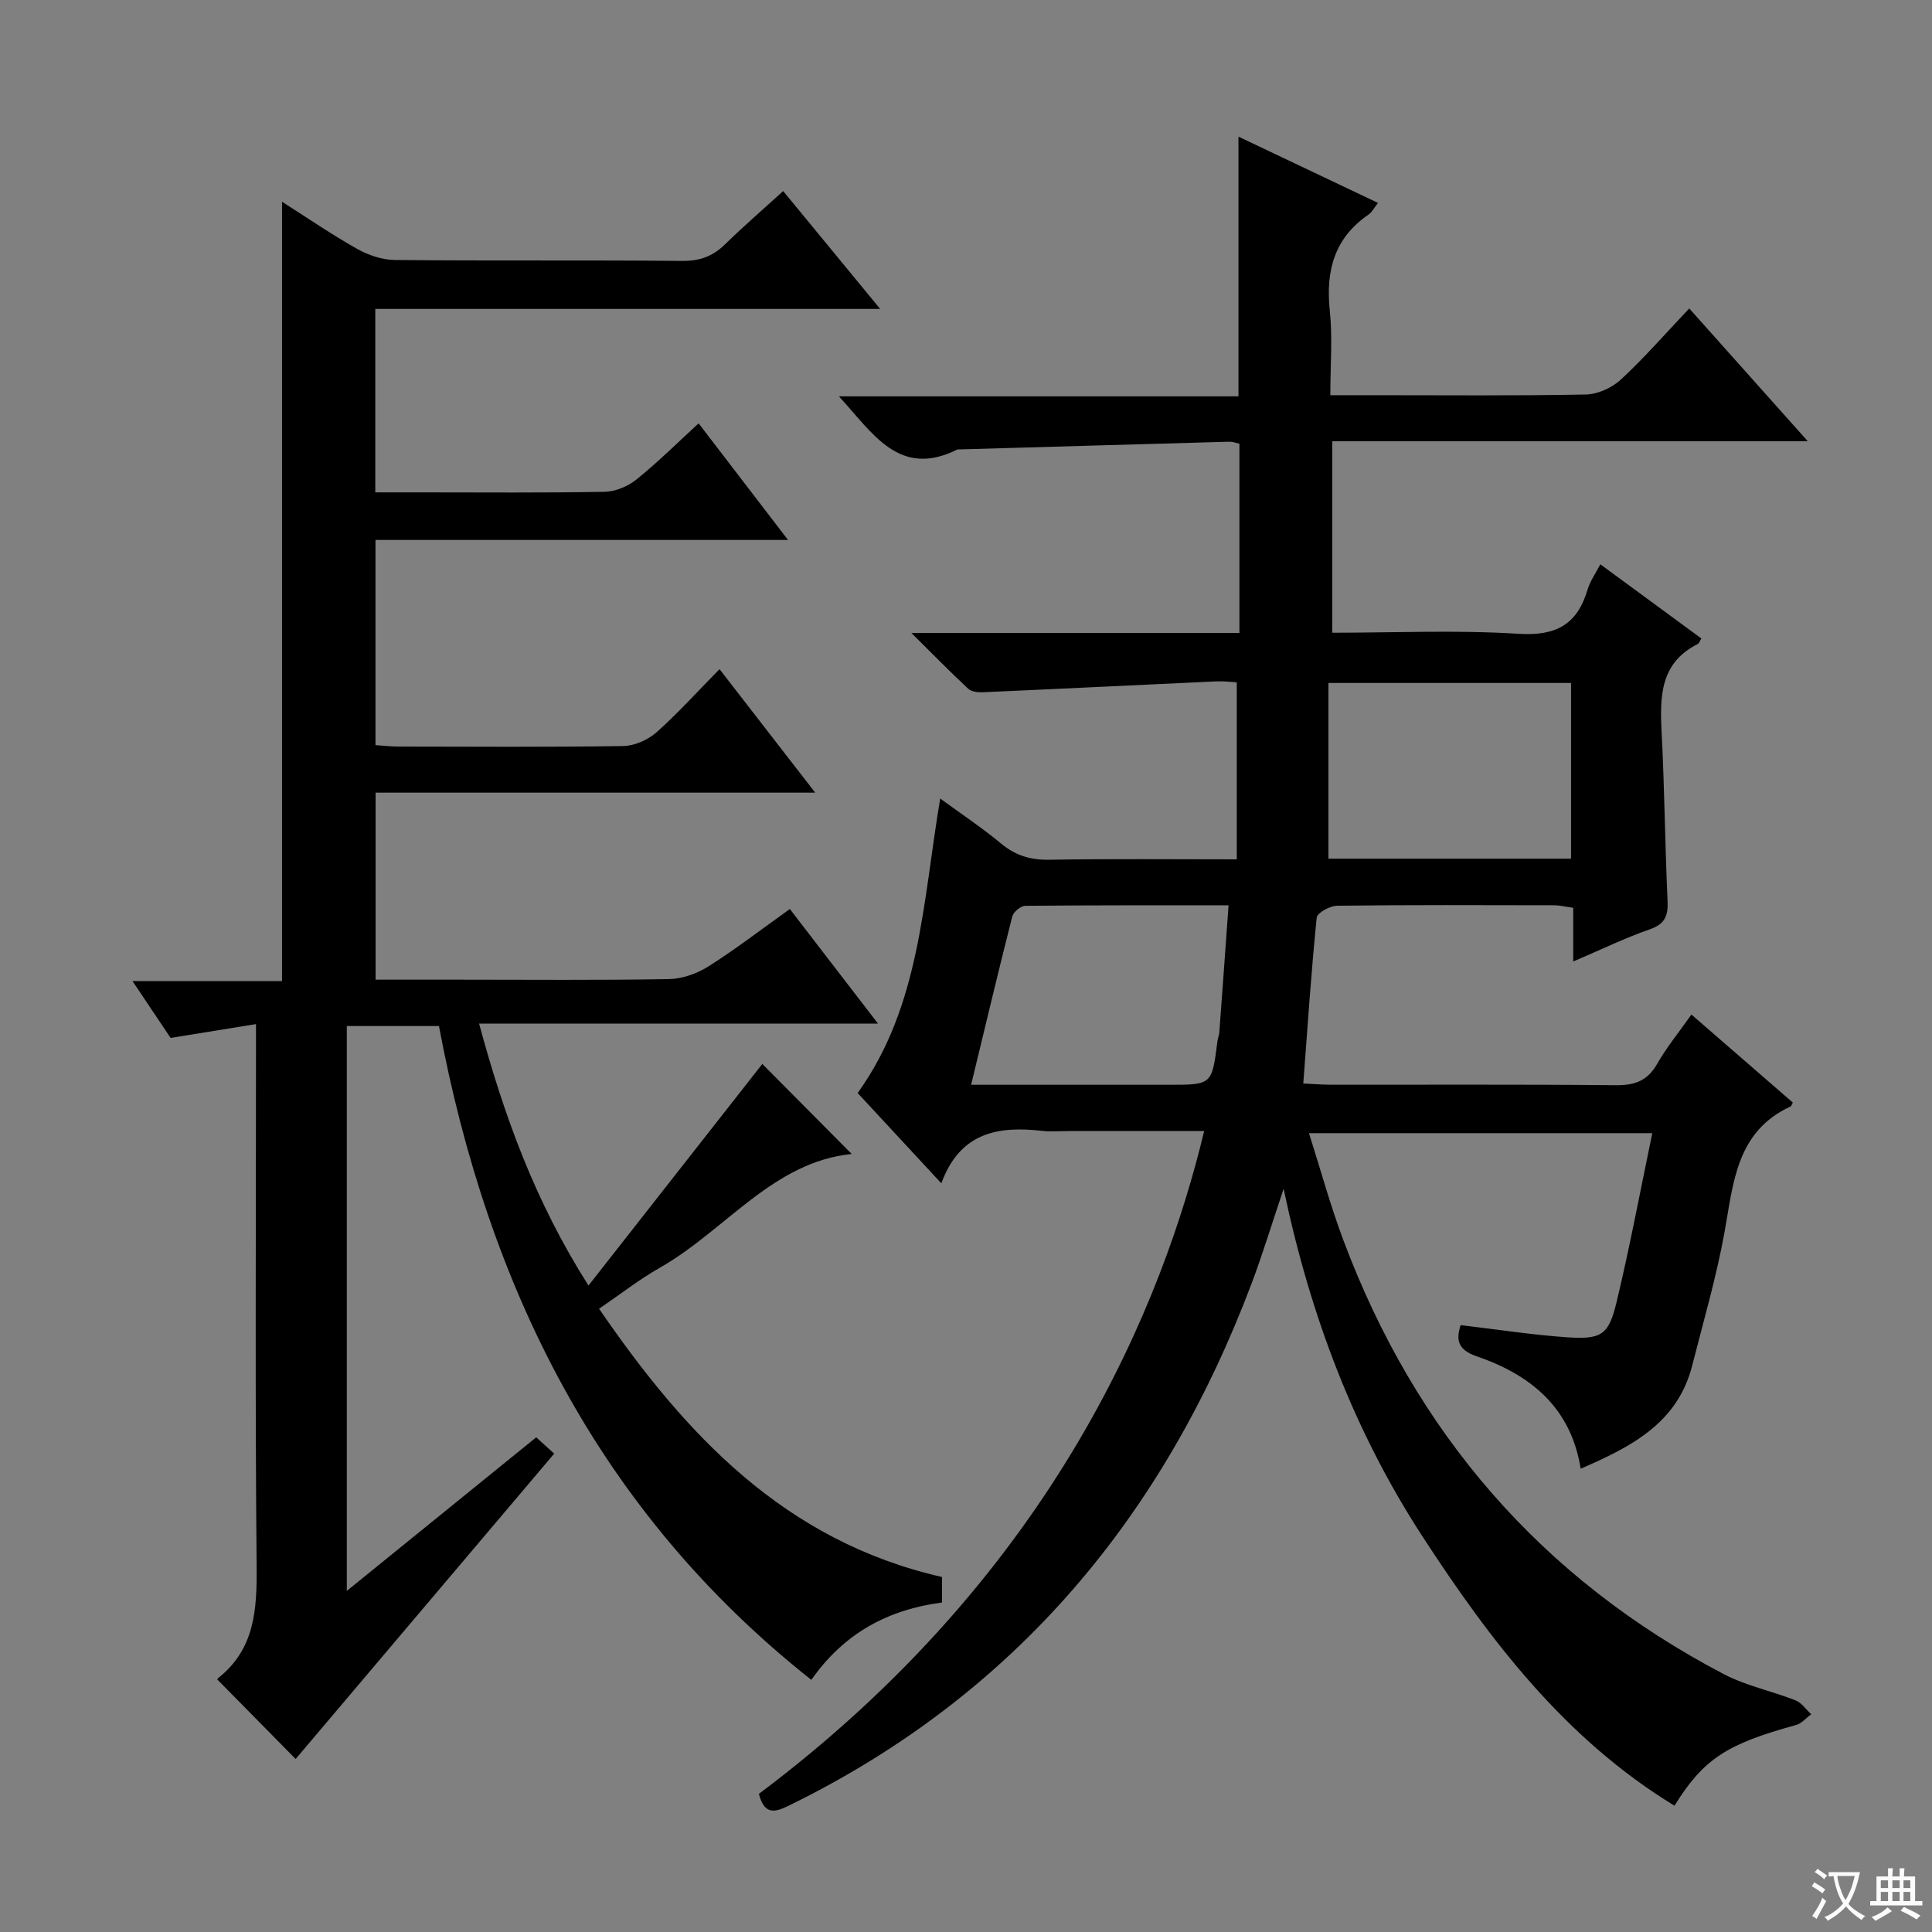 <svg enable-background="new 0 0 400 400" viewBox="0 0 400 400" xmlns="http://www.w3.org/2000/svg"><rect x="0" y="0" width="400" height="400" fill="#808080" stroke="none"/><path d="m377.9 391.2c-.2.3-.4.5-.6.8-.7-.6-1.4-1-2.2-1.5.2-.3.4-.5.5-.8.6.4 1.4.8 2.3 1.5zm-1.8 6.1c-.2-.2-.5-.4-.9-.6.4-.6.8-1.2 1.2-1.9s.7-1.3.9-1.9c.3.3.5.5.8.7-.7 1.3-1.4 2.6-2 3.7zm2.2-9c-.3.3-.5.5-.6.8-.6-.6-1.3-1.1-2-1.5.3-.3.5-.5.6-.7.6.5 1.3.9 2 1.4zm.3.2v-.9h2 4.5c-.3 1.3-.6 2.5-1 3.6s-.9 2.1-1.4 3c.4.5 1 1 1.6 1.4s1.2.8 1.9 1.1c-.3.2-.5.4-.8.8-.4-.3-1-.7-1.6-1.2s-1.2-1.1-1.6-1.6c-.5.6-1.1 1.1-1.7 1.6s-1.4.9-2.1 1.4c-.1-.3-.3-.5-.7-.8.6-.2 1.2-.5 1.9-1s1.4-1.1 2-1.8c-.5-.8-.9-1.6-1.2-2.5s-.6-2-.8-3.2c-.4.1-.7.1-1 .1zm2.5 2.7c.3 1 .7 1.7 1 2.2.3-.5.6-1.1 1-2s.6-1.9.9-3h-3.2-.4c.1.9.3 1.8.7 2.8z" fill="#fafbfa"/><path d="m396.5 388.5v1.5 3.6h1.5v.9c-.4 0-1 0-1.7 0h-7.9c-.5 0-.9 0-1.2 0v-.9h1.3v-3.5c0-.7 0-1.2 0-1.6h2.4c0-.8 0-1.4 0-1.7h1c0 .3-.1.8-.1 1.7h1.5c0-.8 0-1.4 0-1.7h1c0 .3-.1.9-.1 1.7zm-8.2 9.2c-.2-.3-.5-.5-.8-.8.8-.3 1.4-.6 1.9-.9s1-.7 1.4-1.1c.3.3.6.5.9.8-1.6 1-2.8 1.6-3.4 2zm2.6-6.8v-1.6h-1.5v1.6zm0 2.7v-1.9h-1.5v1.9zm2.4-2.7v-1.6h-1.5v1.6zm0 2.7v-1.9h-1.5v1.9zm.2 2 .7-.8c.4.2.9.5 1.6.8s1.3.7 1.8 1c-.3.3-.5.5-.8.8-.4-.3-1.5-1-3.3-1.8zm2-4.7v-1.6h-1.4v1.6zm0 2.7v-1.9h-1.4v1.9z" fill="#fafbfa"/><g fill="#010000"><path d="m157.12 371.4c61.76-46.31 83.78-102.27 92.19-137.23-9.41 0-18.69 0-27.98 0-1.83 0-3.69.18-5.5-.03-9.04-1.03-17.01.17-20.94 10.85-6.24-6.73-11.73-12.65-17.32-18.69 12.98-18.08 13.46-39.5 17.09-60.97 4.29 3.14 8.63 6.02 12.62 9.33 3.01 2.5 6.12 3.41 10.01 3.34 12.63-.21 25.26-.08 38.77-.08 0-12.34 0-24.23 0-36.65-1.03-.05-2.64-.27-4.23-.2-16.1.74-32.19 1.54-48.29 2.25-1.03.05-2.4-.09-3.08-.72-3.72-3.46-7.27-7.1-11.77-11.55h67.92c0-13.3 0-26.18 0-39.18-.78-.17-1.42-.44-2.05-.42-18.78.52-37.56 1.07-56.34 1.61-12.06 6.02-17.47-3.34-24.53-11h82.72c0-18.17 0-35.66 0-53.77 9.66 4.59 19.06 9.05 28.89 13.72-.8 1.01-1.23 1.91-1.94 2.4-7.12 4.87-8.91 11.67-8.04 19.92.59 5.57.11 11.24.11 17.49h8.89c14.67 0 29.34.14 44-.14 2.46-.05 5.41-1.38 7.24-3.07 4.86-4.5 9.22-9.52 14.18-14.75 8.34 9.34 16.01 17.93 24.54 27.49-33.59 0-65.82 0-98.45 0v39.65c12.96 0 25.79-.59 38.53.22 7.76.49 12.18-1.87 14.33-9.16.51-1.71 1.62-3.25 2.64-5.23 7.12 5.23 14.03 10.3 20.92 15.36-.37.6-.48 1.01-.74 1.14-7.8 3.91-7.87 10.84-7.49 18.23.6 11.63.7 23.29 1.23 34.93.14 3.05-.47 4.8-3.66 5.91-5.14 1.79-10.07 4.19-15.87 6.67 0-4.13 0-7.52 0-11.12-1.67-.23-2.78-.52-3.89-.52-15-.03-30-.09-45 .09-1.48.02-4.12 1.48-4.22 2.47-1.14 11.23-1.88 22.5-2.78 34.34 2.2.1 3.96.24 5.71.25 19.67.02 39.33-.09 59 .1 3.91.04 6.55-.9 8.55-4.41 1.96-3.43 4.5-6.53 7.1-10.22 7.18 6.23 14.12 12.25 20.99 18.22-.28.52-.32.75-.44.8-11.29 5.2-11.85 15.84-13.71 26.11-1.68 9.27-4.35 18.36-6.67 27.51-3.02 11.94-12.61 16.85-23.1 21.39-2.01-12.66-10.37-19.45-21.52-23.27-3.89-1.33-4.34-3.36-3.33-6.46 7.4.87 14.62 2 21.89 2.51 7.23.5 8.73-.4 10.37-7.18 2.75-11.42 4.9-22.99 7.42-35.07-23.95 0-46.99 0-71.08 0 2.4 7.55 4.42 14.96 7.11 22.13 14.91 39.84 40.95 70.04 78.71 89.84 4.65 2.44 9.99 3.52 14.92 5.46 1.26.5 2.17 1.89 3.24 2.88-1.05.76-1.99 1.92-3.15 2.23-14.29 3.91-19.13 6.99-25.16 16.7-22.62-13.79-38.15-34.18-52.2-55.79-14.05-21.63-23.15-45.43-28.72-71.93-2.51 7.46-4.38 13.65-6.66 19.68-18.08 47.87-48.64 84.76-95.04 107.66-2.87 1.4-5.65 3.01-6.94-2.07zm168.15-193.62c0-12.45 0-24.35 0-36.38-16.67 0-33.02 0-50.23 0v36.38zm-124.21 46.81h5.62 35.4c8.83 0 8.83 0 9.97-8.95.08-.66.35-1.29.4-1.95.64-8.55 1.25-17.1 1.91-26.25-14.58 0-28.34-.04-42.09.1-.93.01-2.45 1.27-2.69 2.2-2.88 11.32-5.57 22.69-8.52 34.85z"/><path d="m148.97 138.54c6.76 8.72 12.93 16.69 19.81 25.57-30.99 0-60.85 0-91.02 0v38.72h17.24c14.5 0 29 .14 43.5-.12 2.76-.05 5.82-1.14 8.18-2.63 5.61-3.55 10.89-7.62 16.85-11.88 5.92 7.69 11.73 15.25 18.25 23.73-27.94 0-54.91 0-82.59 0 5.18 19.13 11.56 36.77 22.65 54.23 12.45-15.87 24.38-31.08 35.99-45.88 5.93 5.97 12.21 12.3 18.51 18.64-16.36 1.65-26.14 15.84-39.78 23.58-4.17 2.37-7.98 5.36-12.53 8.46 17.81 25.97 38.33 48.09 71 55.54v5.28c-11.07 1.46-20.23 6.27-27.05 16.02-44.1-34.9-66.97-81.42-77.1-135.37-6.43 0-12.55 0-19.08 0v116.95c13.32-10.8 26.11-21.17 39.22-31.8 1.37 1.25 2.68 2.43 3.72 3.38-17.99 21.25-35.82 42.31-53.53 63.22-4.96-5.03-10.42-10.57-16.14-16.38-.03.28-.12-.2.06-.34 7.66-6.04 8.08-14.24 8-23.22-.33-35.34-.13-70.67-.13-106 0-1.81 0-3.61 0-6.21-5.98.97-11.46 1.85-17.68 2.86-2.25-3.36-4.79-7.15-7.89-11.77h30.96c0-54.01 0-107.36 0-161.35 5.26 3.34 10.28 6.8 15.57 9.77 2.32 1.3 5.19 2.27 7.82 2.29 19.83.19 39.66 0 59.49.19 3.63.03 6.31-.96 8.84-3.43 3.78-3.71 7.81-7.18 12.04-11.03 6.63 8.06 12.99 15.79 20.08 24.4-35.51 0-69.88 0-104.53 0v37.98h9.49c12.67 0 25.33.12 38-.12 2.23-.04 4.8-1.12 6.57-2.54 4.4-3.54 8.42-7.54 12.88-11.63 6.1 7.96 12.05 15.71 18.51 24.14-28.77 0-56.94 0-85.41 0v42.48c1.6.11 3.19.3 4.78.3 15.5.02 31 .13 46.5-.11 2.34-.04 5.12-1.26 6.9-2.84 4.43-3.94 8.44-8.4 13.05-13.08z"/></g></svg>